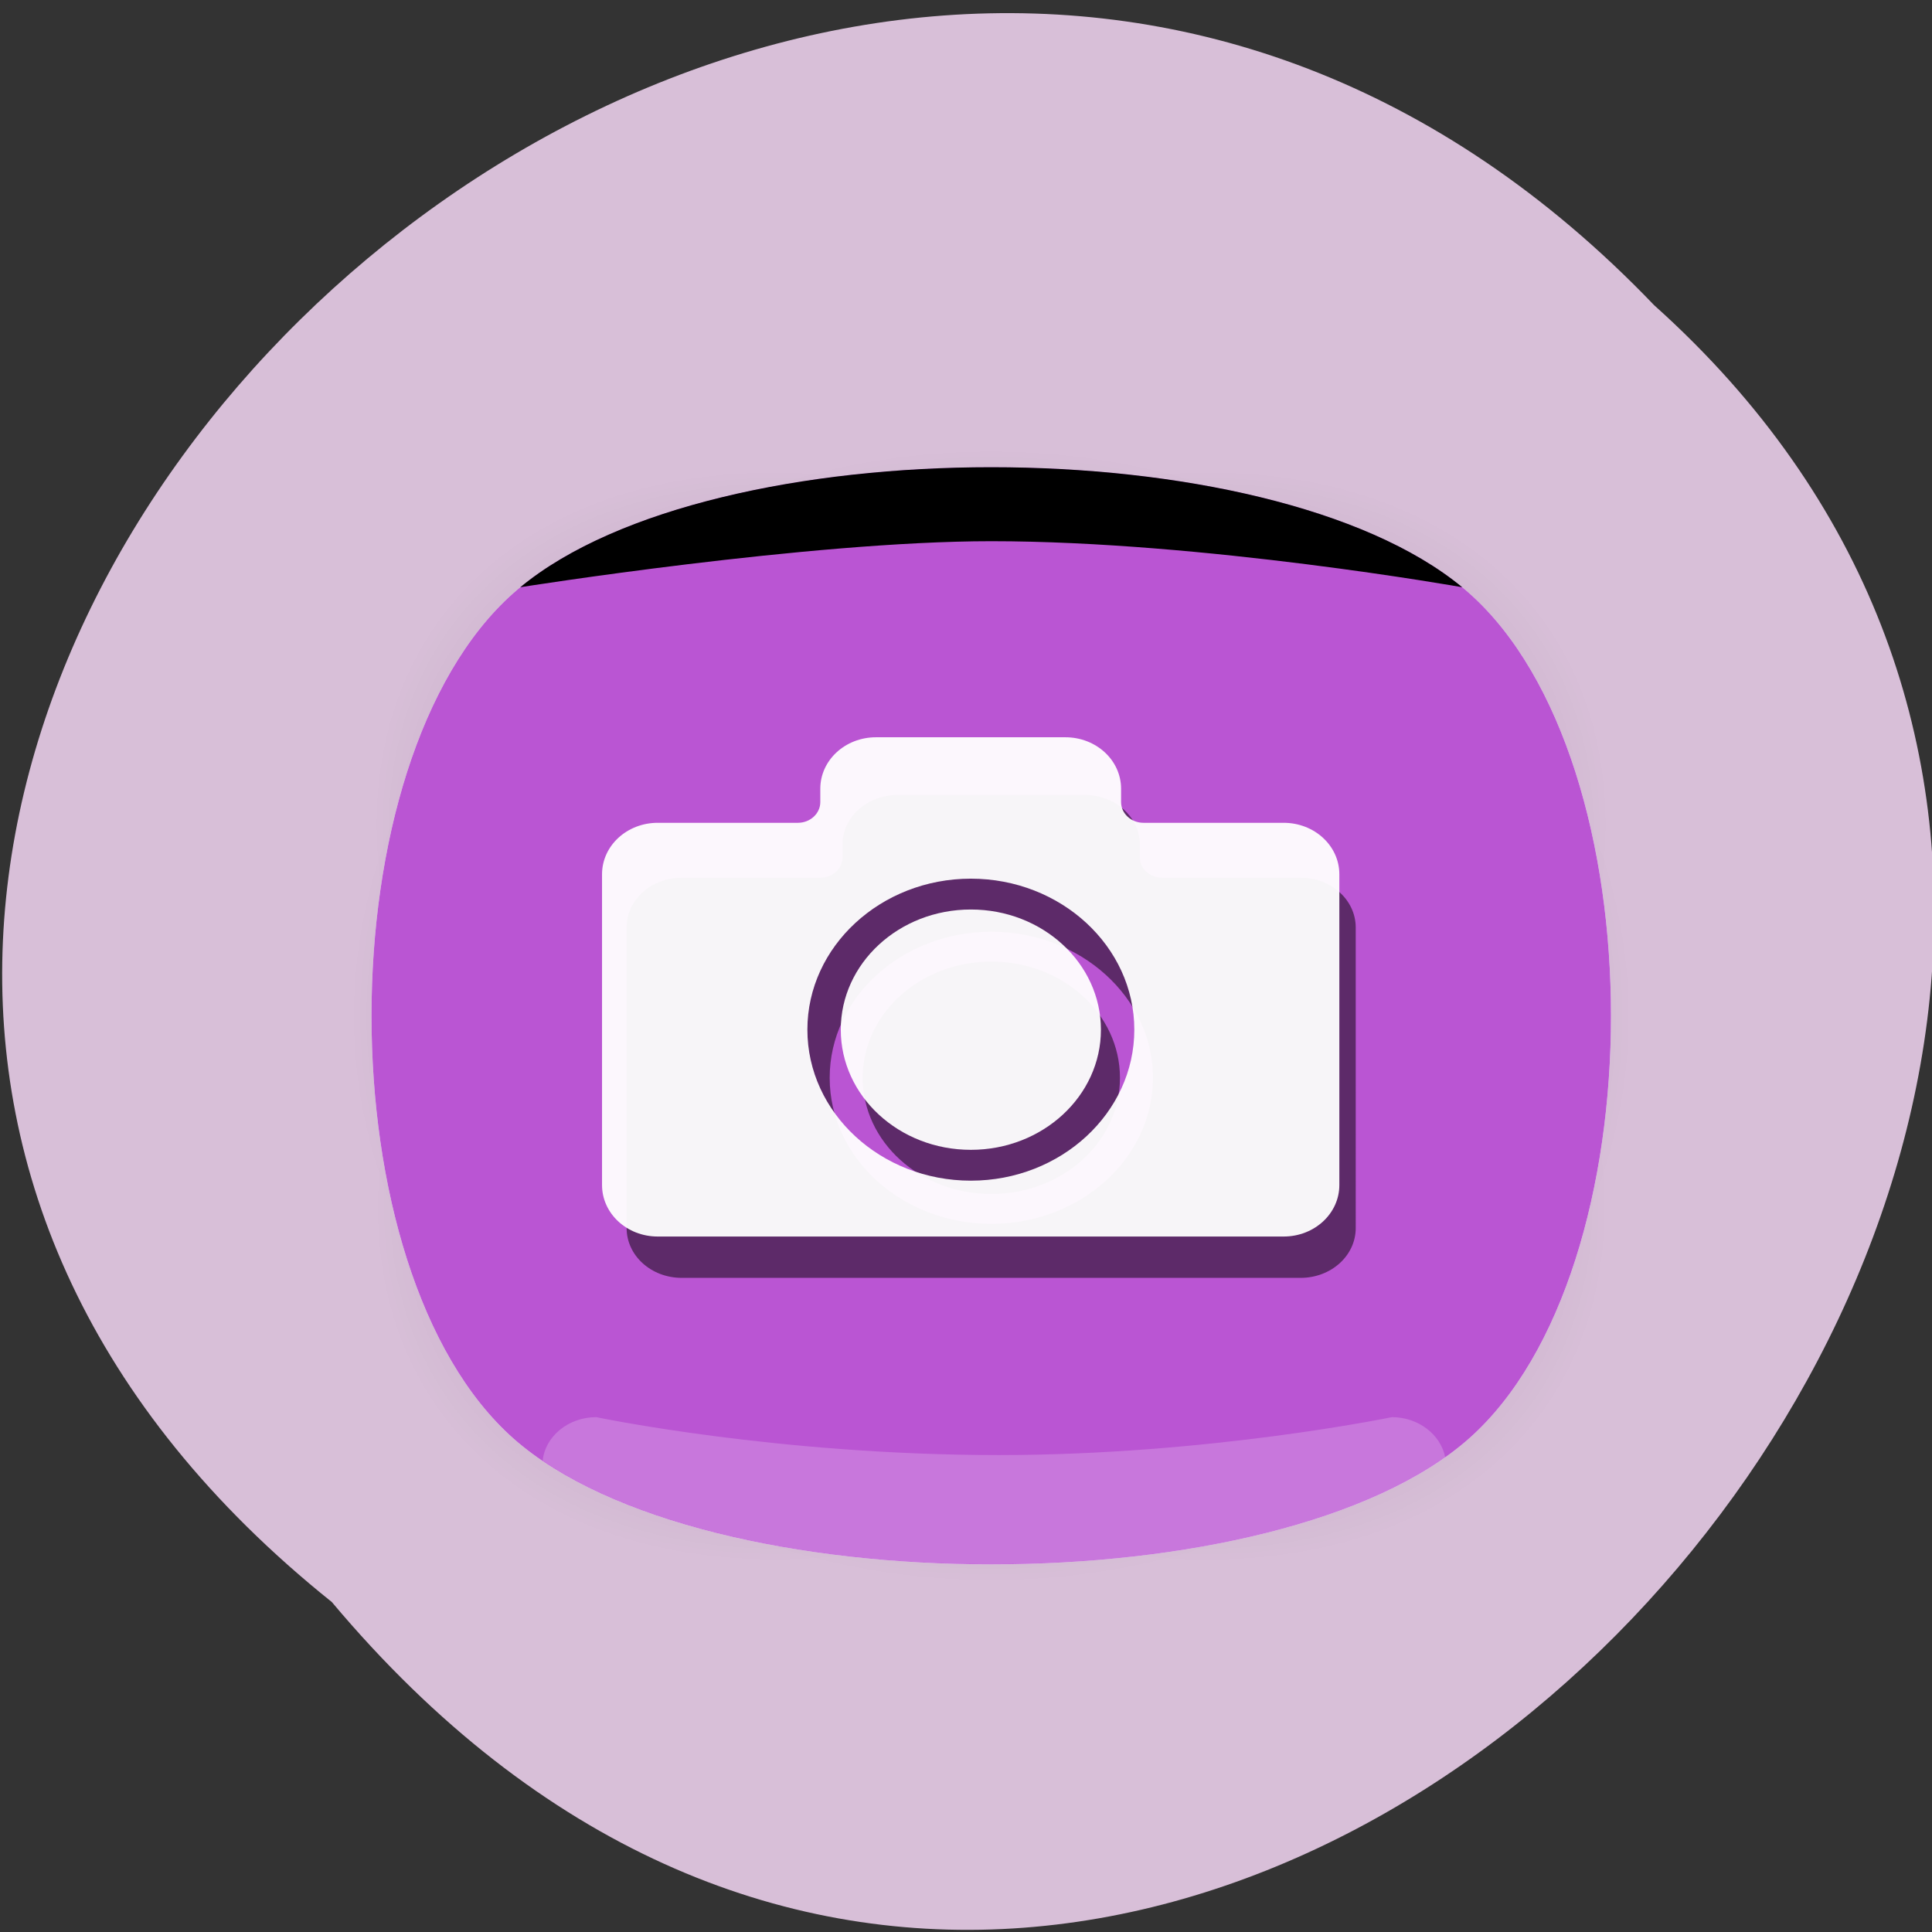 <svg xmlns="http://www.w3.org/2000/svg" xmlns:xlink="http://www.w3.org/1999/xlink" viewBox="0 0 256 256"><rect x="0" y="0" width="256" height="256" fill="#333333" stroke="none"/><defs><path id="0" d="m 245.46 129.52 l -97.89 -96.9 c -5.556 -5.502 -16.222 -11.873 -23.7 -14.16 l -39.518 -12.08 c -7.479 -2.286 -18.1 0.391 -23.599 5.948 l -13.441 13.578 c -5.5 5.559 -14.502 14.653 -20 20.21 l -13.44 13.579 c -5.5 5.558 -8.07 16.206 -5.706 23.658 l 12.483 39.39 c 2.363 7.456 8.843 18.06 14.399 23.556 l 97.89 96.9 c 5.558 5.502 14.605 5.455 20.1 -0.101 l 36.26 -36.63 c 5.504 -5.559 14.503 -14.651 20 -20.21 l 36.26 -36.629 c 5.502 -5.56 5.455 -14.606 -0.101 -20.11 z m -178.09 -50.74 c -7.198 0 -13.03 -5.835 -13.03 -13.03 0 -7.197 5.835 -13.03 13.03 -13.03 7.197 0 13.03 5.835 13.03 13.03 -0.001 7.198 -5.836 13.03 -13.03 13.03 z"/><use id="1" xlink:href="#0"/><clipPath id="2"><use xlink:href="#1"/></clipPath><clipPath clip-path="url(#2)"><use xlink:href="#0"/></clipPath><clipPath clip-path="url(#2)"><use xlink:href="#0"/></clipPath><radialGradient gradientUnits="userSpaceOnUse" gradientTransform="matrix(1 0 0 -1 -0.5 515.5)" r="237.73" cy="259.5" cx="256.52" id="4"><stop stop-color="#010101"/><stop offset="0.859" stop-color="#010101" stop-opacity="0.141"/><stop offset="1" stop-color="#010101" stop-opacity="0"/></radialGradient><radialGradient gradientUnits="userSpaceOnUse" gradientTransform="matrix(0.707 -0.707 -0.489 -0.489 201.42 566.21)" r="266.32" cy="261.1" cx="258.05" id="3" xlink:href="#4"/><radialGradient gradientUnits="userSpaceOnUse" gradientTransform="matrix(-0.707 -0.707 0.489 -0.489 313.58 566.21)" r="266.37" cy="257.93" cx="260.17" id="5" xlink:href="#4"/></defs><path d="m 43.971 212.28 c -129.89 -104.02 60.27 -291.8 175.21 -171.84 115.19 103.23 -64.59 303.6 -175.21 171.84 z" fill="#d8bfd8" color="#000"/><g transform="matrix(0.357 0 0 0.316 39.953 53.7)"><g><g enable-background="new"><path d="M 449,449 C 389.3,508.7 122.8,508.7 63.1,449 3.4,389.3 3.4,122.7 63,63 122.6,3.3 389.3,3.4 449,63 c 59.7,59.6 59.6,326.3 0,386 z" opacity="0.4" fill="url(#4)"/><path d="M 449,449 C 389.3,508.7 122.8,508.7 63.1,449 3.4,389.3 3.4,122.7 63,63 122.6,3.3 389.3,3.4 449,63 c 59.7,59.6 59.6,326.3 0,386 z" opacity="0.4" fill="url(#3)"/><path d="m 63,449 c 59.7,59.7 326.2,59.7 385.9,0 59.7,-59.7 59.7,-326.2 0,-385.9 C 389.2,3.4 122.7,3.4 63,63 3.3,122.6 3.4,389.3 63,449 z" opacity="0.4" fill="url(#5)"/></g><path d="M 433.3,433.3 C 363,503.6 149,503.6 78.7,433.3 8.4,363 8.4,149 78.7,78.7 149,8.4 363,8.4 433.3,78.7 c 70.3,70.3 70.3,284.3 0,354.6 z" fill="#fff"/><g><path d="m 78.7,433.3 c 70.3,70.3 284.3,70.3 354.6,0 C 503.6,363 503.6,149 433.3,78.7 363,8.4 149,8.4 78.7,78.7 8.4,149 8.4,363 78.7,433.3 z" fill="#ba55d3"/><path d="m 404.7 424.3 c 0 0 -67.8 15.9 -145.9 15.9 -82.4 0 -149.4 -15.9 -149.4 -15.9 -10.4 0 -19 8.1 -19.9 18.3 75.9 58.3 260.8 57.8 335 -1.4 -1.6 -9.5 -9.9 -16.9 -19.8 -16.9 z" opacity="0.2" fill="#fff"/><path d="M 81.2,76.3 C 81.2,76.3 188.6,57 256,57 334.7,57 430.8,76.3 430.8,76.3 358.9,9.2 153.1,9.2 81.2,76.3 z"/></g></g><g transform="matrix(1.156 0 0 1.18 -39.905 -45.686)" opacity="0.5"><circle r="41.3" cy="277.7" cx="256"/><path d="m 355.3,206.6 h -44.5 c -3.9,0 -7.1,-3.2 -7.1,-7.1 v -4.6 c 0,-9.8 -7.9,-17.7 -17.7,-17.7 h -60.1 c -9.8,0 -17.7,7.9 -17.7,17.7 v 4.6 c 0,3.9 -3.2,7.1 -7.1,7.1 h -44.5 c -9.8,0 -17.7,7.9 -17.7,17.7 v 106.8 c 0,9.8 7.9,17.7 17.7,17.7 h 198.7 c 9.8,0 17.7,-7.9 17.7,-17.7 V 224.3 c 0,-9.8 -7.9,-17.7 -17.7,-17.7 z m -99.3,123 c -28.6,0 -51.9,-23.3 -51.9,-51.9 0,-28.6 23.3,-51.9 51.9,-51.9 28.6,0 51.9,23.3 51.9,51.9 0,28.6 -23.3,51.9 -51.9,51.9 z"/></g><g transform="matrix(1.169 0 0 1.22 -50.834 -68.43)" opacity="0.95" fill="#fff"><circle r="41.3" cy="270.7" cx="256"/><path d="m 355.3,199.6 h -44.5 c -3.9,0 -7.1,-3.2 -7.1,-7.1 v -4.6 c 0,-9.8 -7.9,-17.7 -17.7,-17.7 h -60.1 c -9.8,0 -17.7,7.9 -17.7,17.7 v 4.6 c 0,3.9 -3.2,7.1 -7.1,7.1 h -44.5 c -9.8,0 -17.7,7.9 -17.7,17.7 v 106.8 c 0,9.8 7.9,17.7 17.7,17.7 h 198.7 c 9.8,0 17.7,-7.9 17.7,-17.7 V 217.3 c 0,-9.8 -7.9,-17.7 -17.7,-17.7 z m -99.3,123 c -28.6,0 -51.9,-23.3 -51.9,-51.9 0,-28.6 23.3,-51.9 51.9,-51.9 28.6,0 51.9,23.3 51.9,51.9 0,28.6 -23.3,51.9 -51.9,51.9 z"/></g></g></svg>